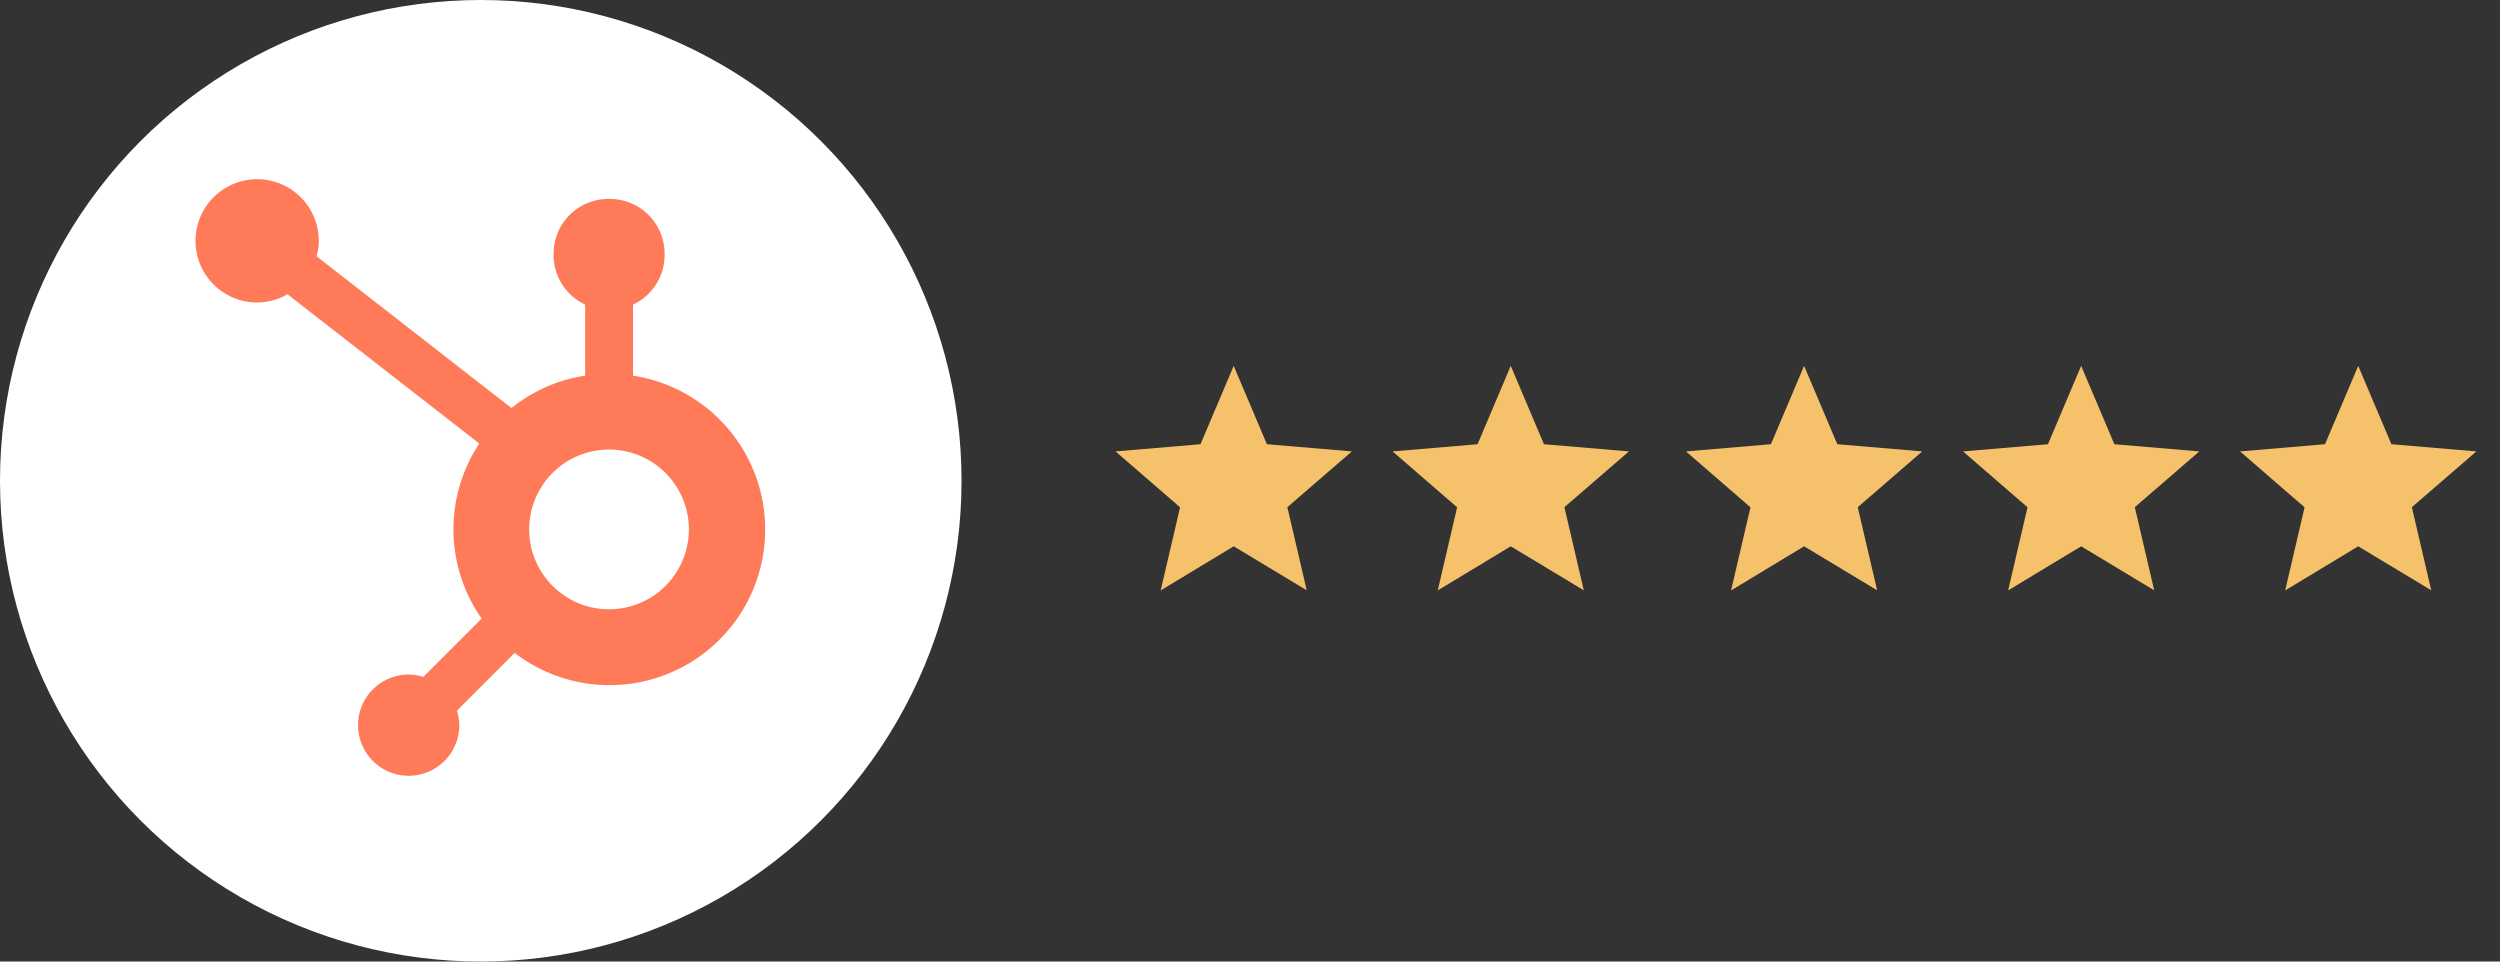 <svg xmlns="http://www.w3.org/2000/svg" width="153.4" height="59" viewBox="0 0 153.4 59">
    <rect x="0" y="0" width="153.4" height="59" fill="#333333" stroke="none"/>
    <defs>
        <clipPath id="prefix__clip-path">
            <path id="prefix__Rectangle_637" d="M0 0H34.939V36.613H0z" class="prefix__cls-1" data-name="Rectangle 637"/>
        </clipPath>
        <style>
            .prefix__cls-1{fill:none}.prefix__cls-3{fill:#f5c26b}
        </style>
    </defs>
    <g id="prefix__Group_1130" data-name="Group 1130" transform="translate(-771 -45)">
        <circle id="prefix__Oval_3" cx="29.5" cy="29.5" r="29.5" data-name="Oval 3" transform="translate(771 45)" style="fill:#fff"/>
        <g id="prefix__star" transform="translate(838 66)">
            <path id="prefix__Path_2773" d="M0 0h17.4v17.4H0z" class="prefix__cls-1" data-name="Path 2773"/>
            <path id="prefix__Path_2774" d="M9.25 13.071l4.481 2.7-1.189-5.1L16.5 7.249l-5.213-.442L9.25 2 7.213 6.807 2 7.249l3.959 3.429-1.189 5.1z" class="prefix__cls-3" data-name="Path 2774" transform="translate(-.55 -.55)"/>
            <path id="prefix__Path_2775" d="M0 0h17.4v17.4H0z" class="prefix__cls-1" data-name="Path 2775"/>
        </g>
        <g id="prefix__star-2" data-name="star" transform="translate(855 66)">
            <path id="prefix__Path_2773-2" d="M0 0h17.4v17.4H0z" class="prefix__cls-1" data-name="Path 2773"/>
            <path id="prefix__Path_2774-2" d="M9.25 13.071l4.481 2.7-1.189-5.1L16.5 7.249l-5.213-.442L9.25 2 7.213 6.807 2 7.249l3.959 3.429-1.189 5.1z" class="prefix__cls-3" data-name="Path 2774" transform="translate(-.55 -.55)"/>
            <path id="prefix__Path_2775-2" d="M0 0h17.4v17.4H0z" class="prefix__cls-1" data-name="Path 2775"/>
        </g>
        <g id="prefix__star-3" data-name="star" transform="translate(873 66)">
            <path id="prefix__Path_2773-3" d="M0 0h17.4v17.4H0z" class="prefix__cls-1" data-name="Path 2773"/>
            <path id="prefix__Path_2774-3" d="M9.25 13.071l4.481 2.7-1.189-5.1L16.5 7.249l-5.213-.442L9.25 2 7.213 6.807 2 7.249l3.959 3.429-1.189 5.1z" class="prefix__cls-3" data-name="Path 2774" transform="translate(-.55 -.55)"/>
            <path id="prefix__Path_2775-3" d="M0 0h17.4v17.4H0z" class="prefix__cls-1" data-name="Path 2775"/>
        </g>
        <g id="prefix__star-4" data-name="star" transform="translate(890 66)">
            <path id="prefix__Path_2773-4" d="M0 0h17.4v17.4H0z" class="prefix__cls-1" data-name="Path 2773"/>
            <path id="prefix__Path_2774-4" d="M9.25 13.071l4.481 2.7-1.189-5.1L16.5 7.249l-5.213-.442L9.25 2 7.213 6.807 2 7.249l3.959 3.429-1.189 5.1z" class="prefix__cls-3" data-name="Path 2774" transform="translate(-.55 -.55)"/>
            <path id="prefix__Path_2775-4" d="M0 0h17.4v17.4H0z" class="prefix__cls-1" data-name="Path 2775"/>
        </g>
        <g id="prefix__star-5" data-name="star" transform="translate(907 66)">
            <path id="prefix__Path_2773-5" d="M0 0h17.4v17.4H0z" class="prefix__cls-1" data-name="Path 2773"/>
            <path id="prefix__Path_2774-5" d="M9.25 13.071l4.481 2.7-1.189-5.1L16.5 7.249l-5.213-.442L9.25 2 7.213 6.807 2 7.249l3.959 3.429-1.189 5.1z" class="prefix__cls-3" data-name="Path 2774" transform="translate(-.55 -.55)"/>
            <path id="prefix__Path_2775-5" d="M0 0h17.4v17.4H0z" class="prefix__cls-1" data-name="Path 2775"/>
        </g>
        <g id="prefix__Group_1093" data-name="Group 1093" transform="translate(783 56)">
            <path id="prefix__Path_2785" d="M402.875 12.042V7.683a3.356 3.356 0 0 0 1.936-3.025v-.1a3.356 3.356 0 0 0-3.357-3.358h-.1A3.356 3.356 0 0 0 398 4.557v.1a3.356 3.356 0 0 0 1.936 3.025v4.359a9.506 9.506 0 0 0-4.52 1.989l-11.957-9.31a3.749 3.749 0 0 0 .134-.942 3.782 3.782 0 1 0-3.786 3.775 3.741 3.741 0 0 0 1.862-.506l11.772 9.159a9.535 9.535 0 0 0 .145 10.741l-3.58 3.58a3.075 3.075 0 0 0-.9-.145 3.106 3.106 0 1 0 3.108 3.107 3.063 3.063 0 0 0-.145-.894l3.542-3.542a9.55 9.55 0 1 0 7.259-17.011m-1.468 14.335a4.9 4.9 0 1 1 4.9-4.9 4.9 4.9 0 0 1-4.9 4.9" data-name="Path 2785" transform="translate(-376.032 .008)" style="fill:#ff7a59"/>
        </g>
    </g>
</svg>
